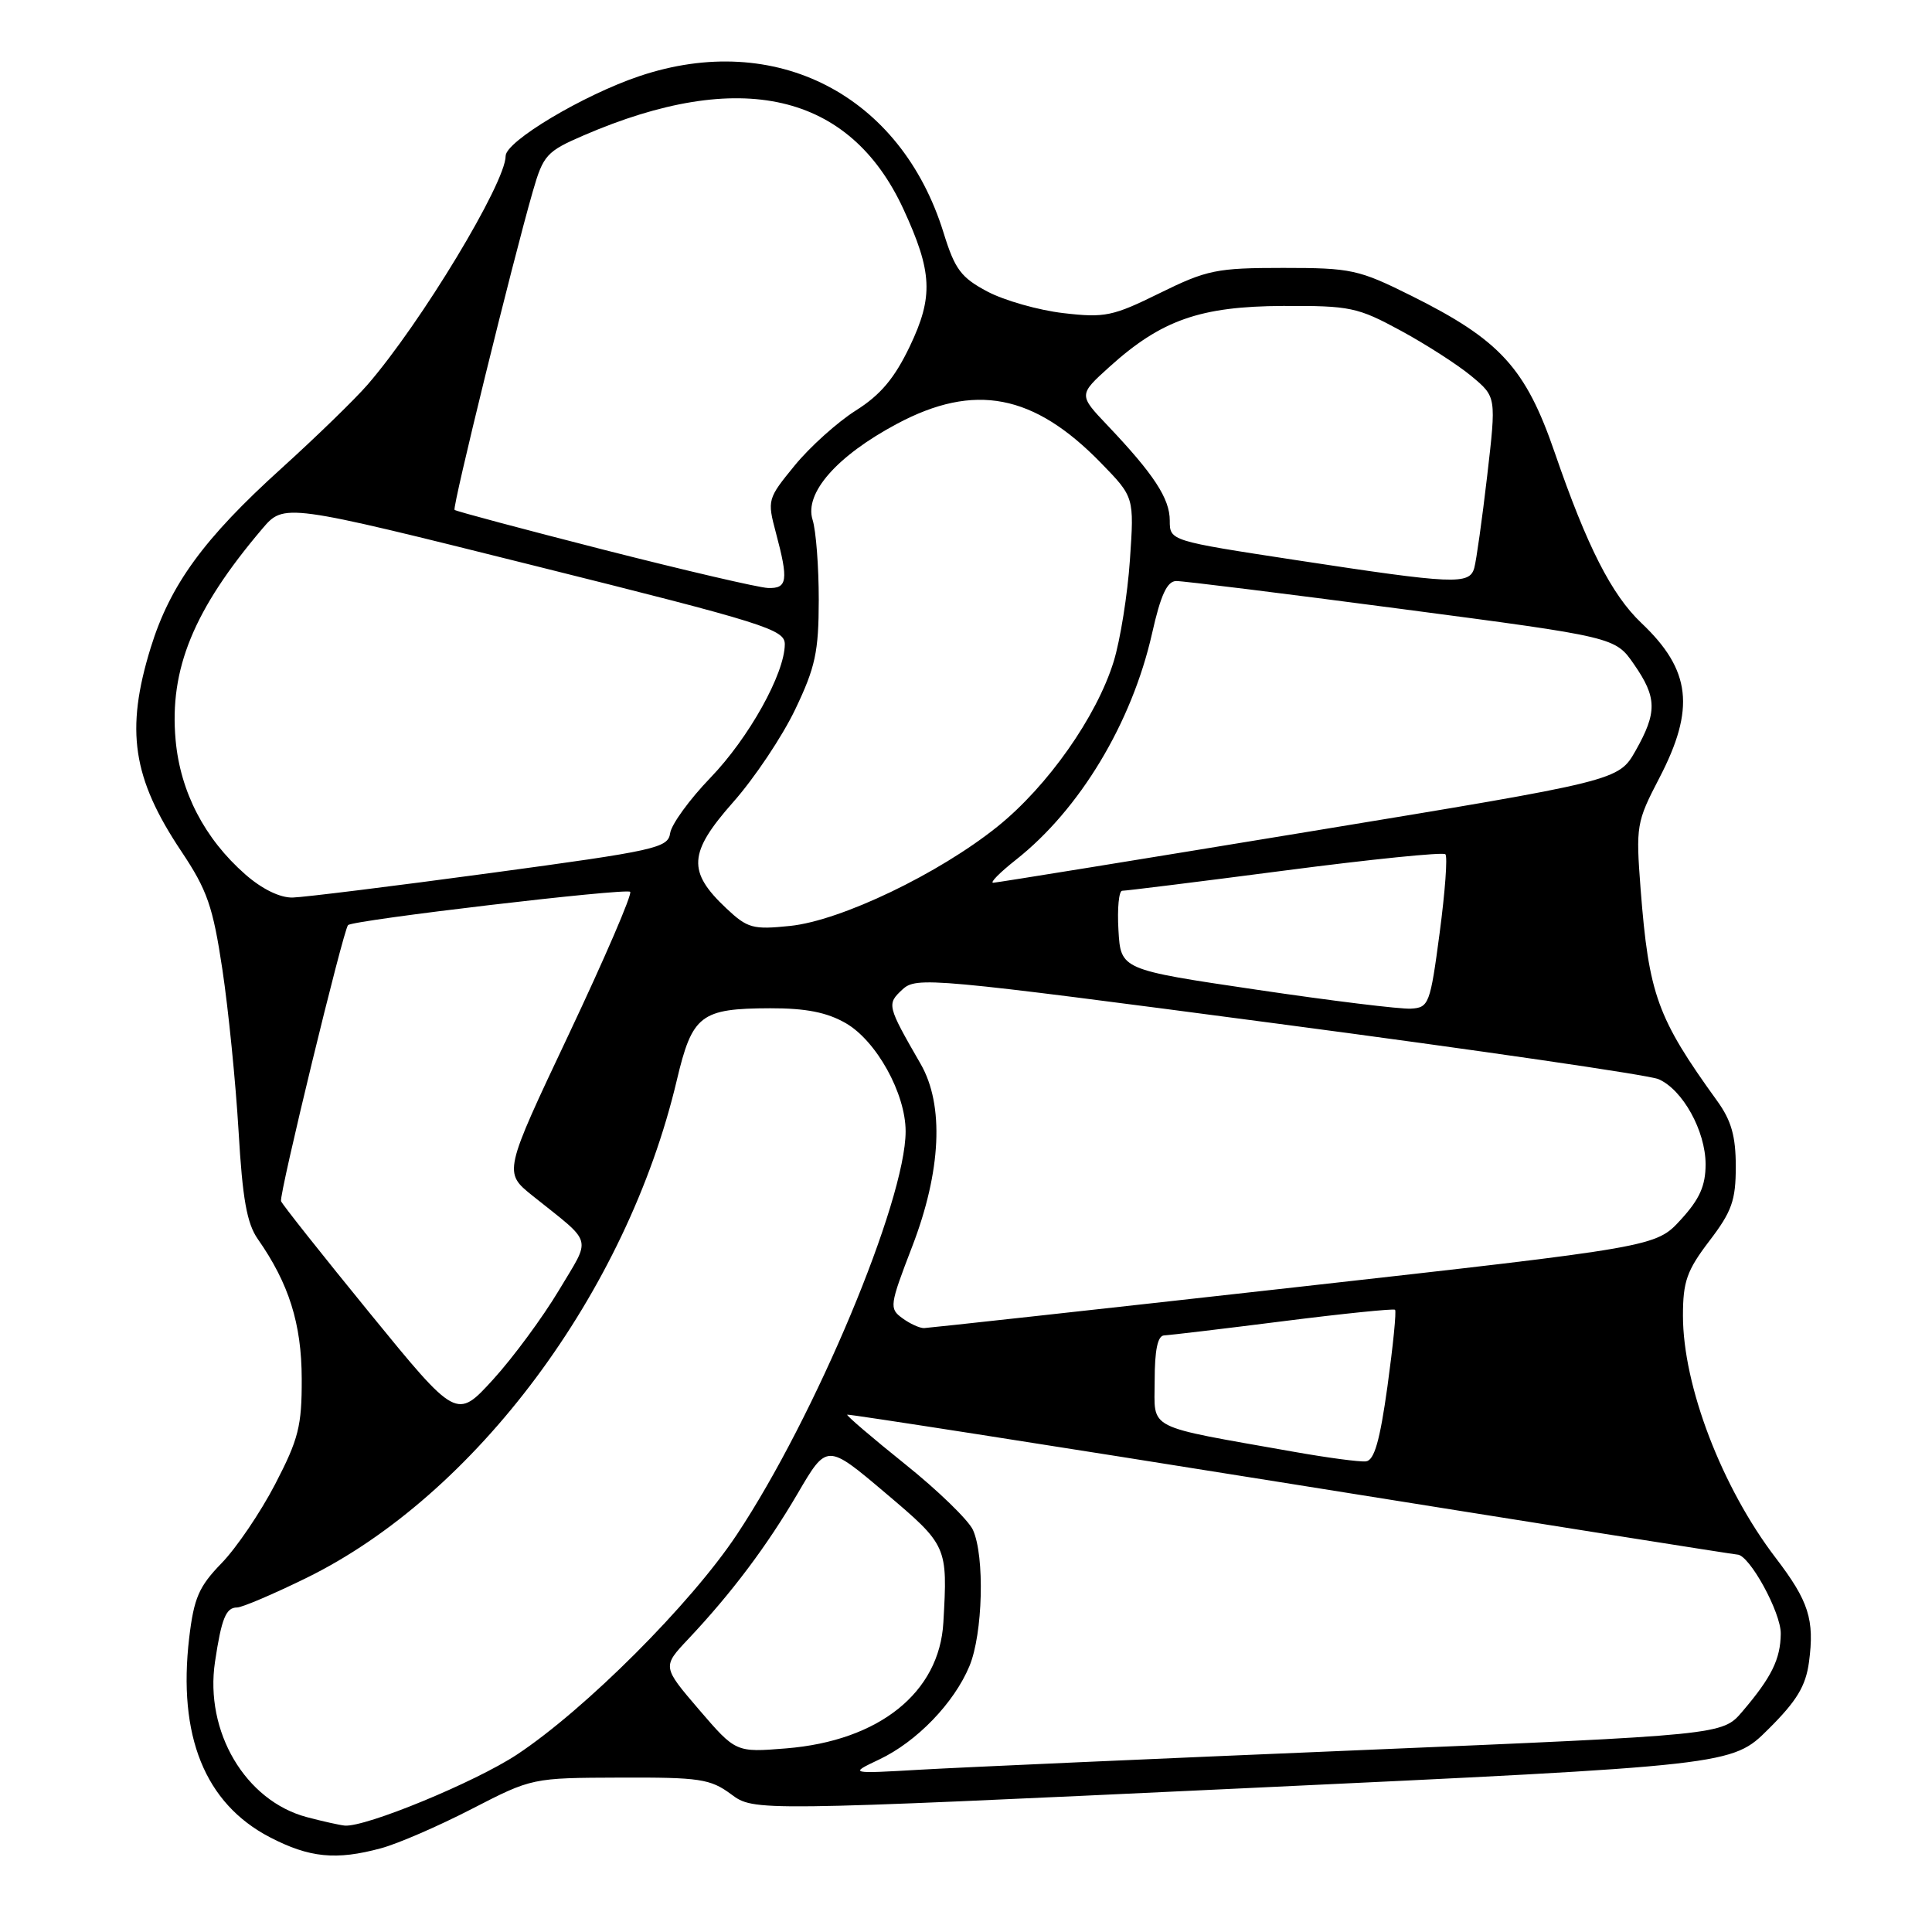 <?xml version="1.0" encoding="UTF-8" standalone="no"?>
<!DOCTYPE svg PUBLIC "-//W3C//DTD SVG 1.1//EN" "http://www.w3.org/Graphics/SVG/1.1/DTD/svg11.dtd" >
<svg xmlns="http://www.w3.org/2000/svg" xmlns:xlink="http://www.w3.org/1999/xlink" version="1.1" viewBox="0 0 256 256">
 <g >
 <path fill="currentColor"
d=" M 50.50 244.90 C 52.70 244.31 58.10 241.97 62.50 239.70 C 70.50 235.58 70.50 235.58 82.17 235.54 C 92.73 235.50 94.12 235.71 96.88 237.75 C 99.92 240.00 99.92 240.00 164.71 236.96 C 229.50 233.92 229.50 233.92 234.32 229.12 C 238.08 225.39 239.27 223.42 239.70 220.23 C 240.45 214.61 239.67 212.16 235.29 206.43 C 228.15 197.09 223.00 183.62 223.00 174.33 C 223.00 169.80 223.52 168.34 226.50 164.43 C 229.48 160.53 230.00 159.06 230.00 154.57 C 230.00 150.56 229.41 148.48 227.55 145.90 C 219.58 134.86 218.48 131.81 217.39 117.82 C 216.75 109.43 216.83 108.94 219.86 103.11 C 224.66 93.89 224.07 88.78 217.49 82.55 C 213.54 78.80 210.29 72.41 206.02 60.00 C 202.16 48.76 198.78 45.06 187.05 39.21 C 180.02 35.71 179.07 35.50 170.03 35.50 C 161.20 35.50 159.93 35.76 153.67 38.84 C 147.45 41.91 146.39 42.13 140.91 41.49 C 137.62 41.11 133.09 39.82 130.85 38.64 C 127.34 36.78 126.53 35.70 125.03 30.85 C 119.37 12.56 102.78 4.01 84.72 10.09 C 77.27 12.60 67.00 18.73 67.00 20.67 C 67.00 24.23 55.78 42.81 48.68 51.00 C 47.01 52.92 41.88 57.91 37.27 62.08 C 27.00 71.37 22.55 77.48 19.97 85.82 C 16.59 96.77 17.54 103.09 24.03 112.81 C 27.47 117.96 28.21 120.10 29.47 128.48 C 30.27 133.82 31.23 143.44 31.61 149.85 C 32.13 158.84 32.71 162.11 34.16 164.18 C 38.28 170.07 39.96 175.39 39.98 182.68 C 40.00 188.97 39.56 190.69 36.45 196.68 C 34.50 200.43 31.30 205.14 29.35 207.14 C 26.35 210.23 25.70 211.73 25.07 217.01 C 23.54 230.02 27.15 238.96 35.75 243.44 C 41.01 246.17 44.53 246.52 50.50 244.90 Z  M 40.66 240.78 C 32.52 238.62 27.10 229.46 28.49 220.19 C 29.35 214.45 29.94 213.00 31.41 213.00 C 32.07 213.00 36.18 211.25 40.55 209.11 C 62.99 198.13 83.03 171.22 89.67 143.18 C 91.73 134.47 92.82 133.63 102.06 133.60 C 106.78 133.59 109.57 134.14 112.06 135.57 C 116.13 137.91 120.00 144.89 120.00 149.91 C 120.00 159.11 108.00 187.76 97.61 203.38 C 91.51 212.55 77.55 226.50 68.50 232.49 C 62.97 236.14 48.43 242.14 45.68 241.90 C 45.03 241.84 42.77 241.34 40.66 240.78 Z  M 116.50 233.14 C 121.47 230.79 126.41 225.67 128.45 220.78 C 130.24 216.50 130.50 206.20 128.92 202.72 C 128.32 201.42 124.28 197.49 119.92 194.00 C 115.57 190.51 112.12 187.56 112.26 187.45 C 112.39 187.34 138.82 191.46 171.00 196.61 C 203.18 201.76 229.82 205.98 230.21 205.99 C 231.80 206.01 236.00 213.67 235.96 216.48 C 235.92 219.86 234.74 222.25 230.86 226.80 C 228.22 229.89 228.22 229.89 179.86 231.92 C 153.26 233.03 127.22 234.19 122.00 234.49 C 112.50 235.04 112.50 235.04 116.50 233.14 Z  M 92.62 226.53 C 87.75 220.84 87.75 220.84 91.21 217.17 C 96.94 211.09 101.64 204.83 105.71 197.87 C 109.57 191.27 109.57 191.27 117.29 197.80 C 125.54 204.78 125.58 204.87 125.00 214.99 C 124.48 224.27 116.49 230.67 104.17 231.67 C 97.50 232.21 97.50 232.21 92.62 226.53 Z  M 171.50 192.38 C 151.49 188.83 153.00 189.60 153.00 182.93 C 153.00 178.88 153.40 176.98 154.25 176.95 C 154.94 176.92 162.03 176.08 170.00 175.07 C 177.97 174.06 184.66 173.38 184.85 173.55 C 185.05 173.73 184.59 178.28 183.85 183.67 C 182.84 190.93 182.10 193.52 180.99 193.64 C 180.17 193.73 175.90 193.16 171.50 192.38 Z  M 49.00 174.00 C 42.67 166.24 37.38 159.57 37.24 159.16 C 36.95 158.36 45.51 123.14 46.12 122.58 C 46.86 121.90 82.98 117.65 83.50 118.17 C 83.80 118.46 80.14 126.95 75.38 137.03 C 66.72 155.35 66.72 155.35 70.55 158.43 C 78.73 164.98 78.38 163.72 74.04 171.00 C 71.90 174.57 67.99 179.88 65.33 182.80 C 60.50 188.09 60.50 188.09 49.00 174.00 Z  M 119.56 174.66 C 117.81 173.39 117.87 172.97 120.86 165.20 C 124.72 155.19 125.13 146.43 121.99 140.98 C 117.53 133.23 117.49 133.06 119.57 131.12 C 121.43 129.39 123.24 129.56 169.50 135.67 C 195.90 139.16 218.51 142.45 219.75 142.99 C 222.96 144.37 225.99 149.85 226.00 154.26 C 226.00 157.13 225.21 158.89 222.71 161.62 C 219.41 165.22 219.41 165.22 171.46 170.59 C 145.08 173.54 123.02 175.96 122.44 175.98 C 121.86 175.99 120.56 175.40 119.56 174.66 Z  M 166.50 131.14 C 148.50 128.48 148.50 128.48 148.20 123.24 C 148.03 120.36 148.26 118.01 148.70 118.03 C 149.14 118.04 158.83 116.84 170.24 115.35 C 181.64 113.86 191.22 112.89 191.52 113.19 C 191.83 113.49 191.48 118.19 190.76 123.62 C 189.51 133.04 189.33 133.51 186.97 133.65 C 185.61 133.74 176.40 132.61 166.50 131.14 Z  M 96.25 120.37 C 91.06 115.49 91.21 113.01 97.13 106.31 C 99.96 103.12 103.66 97.58 105.37 94.00 C 108.04 88.42 108.48 86.37 108.49 79.50 C 108.49 75.10 108.13 70.32 107.67 68.87 C 106.56 65.33 110.89 60.41 118.85 56.16 C 129.13 50.68 136.98 52.19 145.89 61.35 C 150.29 65.87 150.29 65.87 149.72 74.19 C 149.41 78.76 148.44 84.82 147.57 87.65 C 145.32 94.94 138.84 104.16 132.19 109.51 C 124.41 115.77 111.41 122.00 104.69 122.69 C 99.76 123.20 99.05 123.00 96.25 120.37 Z  M 32.50 115.86 C 27.11 111.13 23.89 104.93 23.27 98.06 C 22.42 88.67 25.65 80.79 34.74 70.08 C 37.64 66.67 37.64 66.67 70.82 74.96 C 101.42 82.60 104.00 83.41 103.99 85.37 C 103.97 89.26 99.24 97.76 94.14 103.05 C 91.37 105.92 88.97 109.23 88.80 110.39 C 88.52 112.36 86.97 112.71 65.00 115.68 C 52.07 117.43 40.28 118.89 38.78 118.93 C 37.10 118.97 34.72 117.81 32.50 115.86 Z  M 134.61 113.93 C 143.08 107.25 149.97 95.80 152.65 83.95 C 153.80 78.82 154.65 77.00 155.86 76.99 C 156.76 76.98 170.22 78.65 185.76 80.70 C 214.02 84.42 214.02 84.42 216.51 88.02 C 219.57 92.43 219.60 94.38 216.72 99.48 C 214.46 103.45 214.46 103.45 173.48 110.19 C 150.94 113.90 132.10 116.95 131.61 116.97 C 131.12 116.99 132.47 115.62 134.61 113.93 Z  M 80.02 72.85 C 69.31 70.11 60.40 67.74 60.23 67.56 C 59.91 67.24 67.90 34.73 70.60 25.36 C 71.98 20.56 72.43 20.06 77.29 17.96 C 98.11 8.96 112.58 12.29 119.71 27.71 C 123.55 36.04 123.70 39.30 120.56 45.88 C 118.53 50.12 116.68 52.33 113.39 54.40 C 110.96 55.94 107.31 59.22 105.30 61.68 C 101.70 66.08 101.65 66.24 102.81 70.59 C 104.50 76.91 104.34 78.01 101.75 77.91 C 100.51 77.86 90.73 75.58 80.02 72.85 Z  M 171.75 74.22 C 155.00 71.66 155.00 71.66 155.00 68.97 C 155.00 66.06 152.89 62.84 146.79 56.41 C 142.90 52.32 142.90 52.32 147.03 48.59 C 153.89 42.40 159.05 40.59 170.00 40.54 C 178.90 40.50 179.89 40.71 185.62 43.82 C 188.99 45.65 193.22 48.37 195.01 49.87 C 198.27 52.59 198.27 52.59 197.06 63.05 C 196.39 68.80 195.62 74.29 195.35 75.25 C 194.72 77.51 192.70 77.42 171.75 74.22 Z "/>
</g>
</svg>